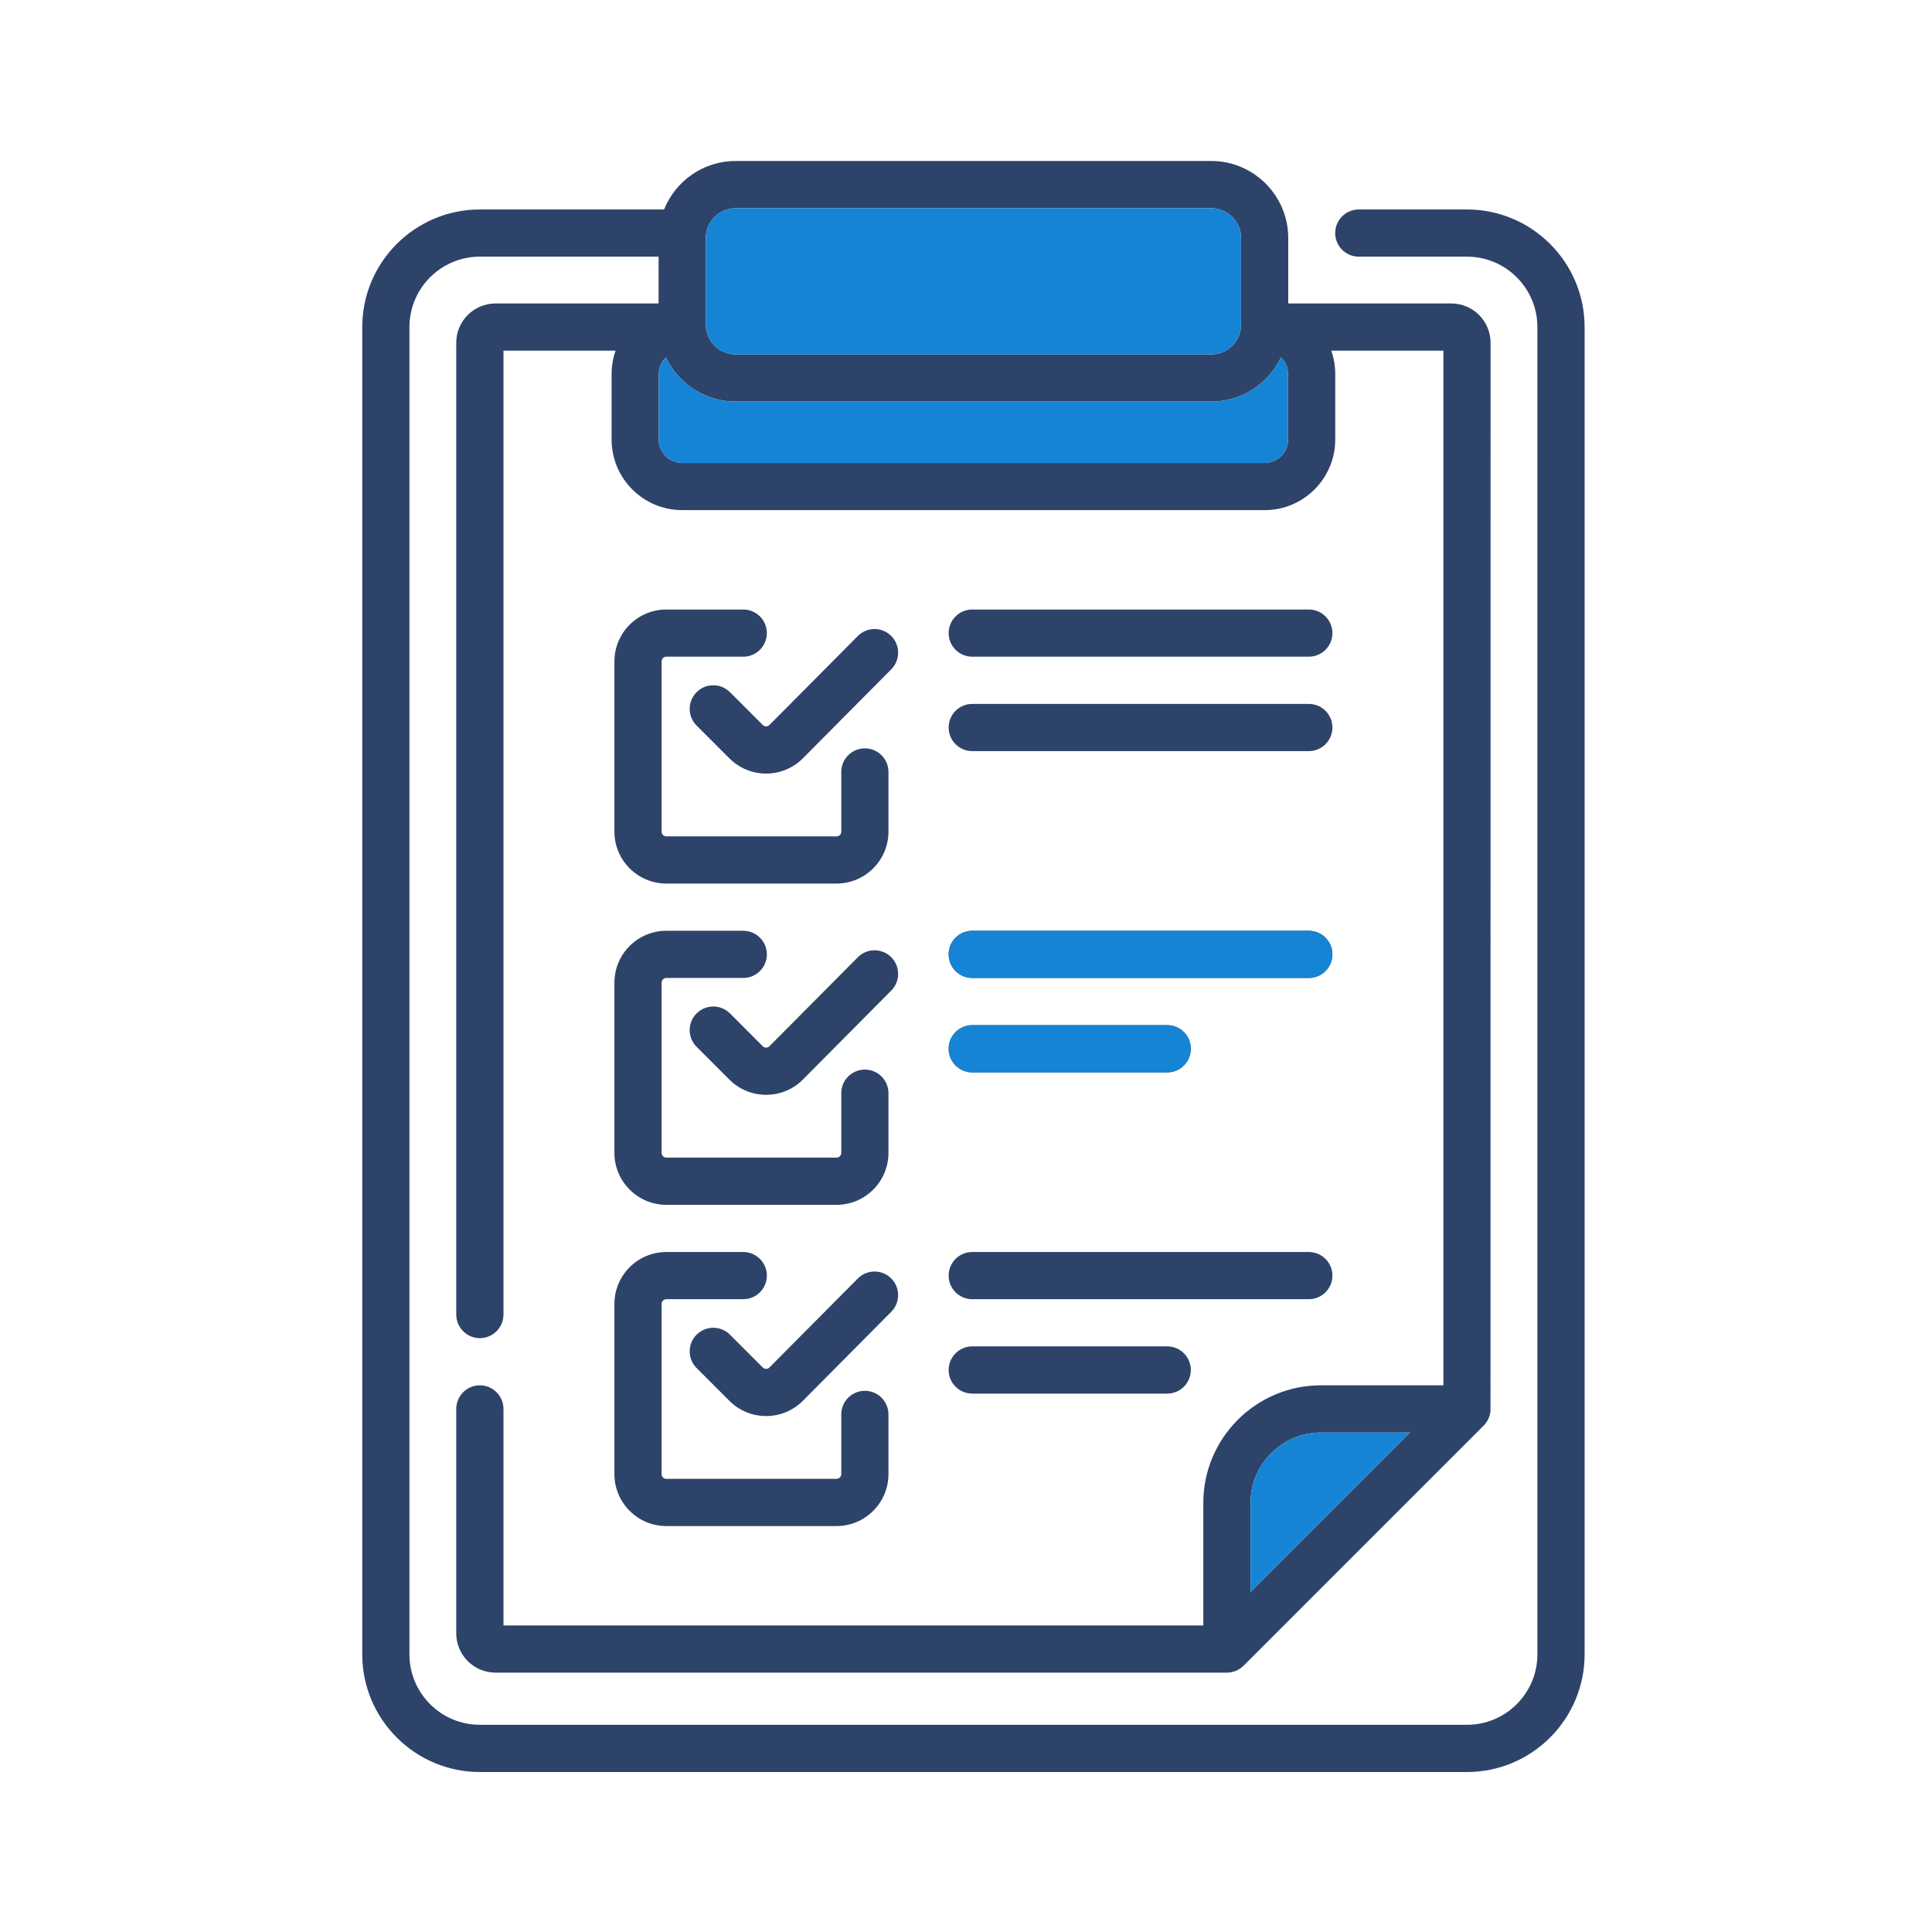 <svg width="52" height="52" viewBox="0 0 52 52" fill="none" xmlns="http://www.w3.org/2000/svg">
<path d="M23.088 34.411L20.71 36.805C20.68 36.836 20.645 36.843 20.62 36.843H20.62C20.596 36.843 20.561 36.837 20.53 36.806L19.647 35.923C19.399 35.675 18.997 35.675 18.749 35.923C18.501 36.171 18.501 36.573 18.749 36.821L19.632 37.704C19.896 37.968 20.247 38.113 20.62 38.113H20.623C20.997 38.113 21.348 37.966 21.612 37.7L23.989 35.306C24.236 35.057 24.235 34.655 23.986 34.408C23.737 34.161 23.335 34.162 23.088 34.411ZM23.986 17.115C23.737 16.868 23.335 16.869 23.088 17.119L20.71 19.513C20.68 19.544 20.645 19.55 20.62 19.55H20.62C20.596 19.55 20.561 19.544 20.53 19.513L19.647 18.63C19.399 18.382 18.997 18.382 18.749 18.63C18.501 18.878 18.501 19.28 18.749 19.528L19.632 20.411C19.896 20.675 20.247 20.821 20.62 20.821H20.623C20.997 20.82 21.348 20.673 21.612 20.408L23.989 18.014C24.236 17.765 24.235 17.363 23.986 17.115ZM23.986 25.762C23.737 25.514 23.335 25.516 23.088 25.765L20.71 28.159C20.68 28.19 20.645 28.197 20.62 28.197H20.62C20.596 28.197 20.561 28.19 20.53 28.16L19.647 27.276C19.399 27.028 18.997 27.028 18.749 27.276C18.501 27.524 18.501 27.927 18.749 28.174L19.632 29.058C19.896 29.322 20.247 29.467 20.62 29.467H20.623C20.997 29.466 21.348 29.32 21.612 29.054L23.989 26.66C24.236 26.411 24.235 26.009 23.986 25.762ZM20.005 16.405H17.934C17.164 16.405 16.537 17.032 16.537 17.802V22.384C16.537 23.154 17.164 23.781 17.934 23.781H22.516C23.286 23.781 23.913 23.154 23.913 22.384V20.777C23.913 20.426 23.629 20.142 23.278 20.142C22.927 20.142 22.643 20.426 22.643 20.777V22.384C22.643 22.454 22.586 22.511 22.516 22.511H17.934C17.864 22.511 17.807 22.454 17.807 22.384V17.802C17.807 17.733 17.864 17.675 17.934 17.675H20.005C20.355 17.675 20.64 17.391 20.64 17.04C20.64 16.689 20.355 16.405 20.005 16.405ZM39.484 5.638H36.572C36.221 5.638 35.937 5.922 35.937 6.273C35.937 6.624 36.221 6.908 36.572 6.908H39.484C40.529 6.908 41.379 7.758 41.379 8.803V44.528C41.379 45.573 40.529 46.423 39.484 46.423H12.916C11.87 46.423 11.02 45.573 11.02 44.528V8.803C11.02 7.758 11.871 6.908 12.916 6.908H17.726V8.168H13.337C12.755 8.168 12.28 8.642 12.28 9.225V35.381C12.28 35.732 12.565 36.016 12.916 36.016C13.266 36.016 13.551 35.732 13.551 35.381V9.438H16.569C16.499 9.636 16.461 9.848 16.461 10.068V11.83C16.461 12.878 17.314 13.73 18.361 13.73H34.038C35.086 13.73 35.938 12.878 35.938 11.83V10.068C35.938 9.848 35.9 9.636 35.831 9.438H38.849V37.286H35.553C33.807 37.286 32.387 38.706 32.387 40.452V43.749H13.551V37.922C13.551 37.571 13.266 37.286 12.916 37.286C12.565 37.286 12.28 37.571 12.28 37.922V43.962C12.28 44.545 12.755 45.019 13.337 45.019H33.022C33.191 45.019 33.352 44.951 33.471 44.833L33.473 44.831L39.933 38.37C40.041 38.262 40.107 38.115 40.117 37.962C40.117 37.956 40.119 9.239 40.119 9.225C40.119 8.642 39.645 8.168 39.062 8.168H34.673V6.406C34.673 5.263 33.744 4.333 32.601 4.333H19.798C18.927 4.333 18.18 4.874 17.874 5.638H12.916C11.17 5.638 9.75 7.058 9.75 8.803V44.528C9.75 46.273 11.17 47.694 12.916 47.694H39.484C41.229 47.694 42.65 46.273 42.65 44.528V8.803C42.65 7.058 41.229 5.638 39.484 5.638ZM33.658 42.85V40.452C33.658 39.407 34.508 38.557 35.553 38.557H37.95L33.658 42.85ZM18.997 6.406C18.997 5.964 19.356 5.604 19.798 5.604H32.601C33.043 5.604 33.403 5.964 33.403 6.406V8.737C33.403 9.179 33.043 9.539 32.601 9.539H19.798C19.356 9.539 18.997 9.179 18.997 8.737V6.406ZM17.731 10.068C17.731 9.891 17.805 9.731 17.923 9.617C18.254 10.321 18.97 10.809 19.798 10.809H32.601C33.429 10.809 34.145 10.321 34.477 9.617C34.595 9.731 34.668 9.891 34.668 10.068V11.83C34.668 12.178 34.386 12.46 34.038 12.46H18.361C18.014 12.46 17.731 12.178 17.731 11.83V10.068ZM16.537 31.03C16.537 31.801 17.164 32.428 17.934 32.428H22.516C23.286 32.428 23.913 31.801 23.913 31.03V29.423C23.913 29.072 23.629 28.788 23.278 28.788C22.927 28.788 22.643 29.072 22.643 29.423V31.03C22.643 31.1 22.586 31.157 22.516 31.157H17.934C17.864 31.157 17.807 31.1 17.807 31.03V26.449C17.807 26.379 17.864 26.322 17.934 26.322H20.005C20.355 26.322 20.64 26.038 20.64 25.687C20.64 25.336 20.355 25.052 20.005 25.052H17.934C17.164 25.052 16.537 25.678 16.537 26.449V31.03ZM26.168 34.968H35.227C35.578 34.968 35.862 34.684 35.862 34.333C35.862 33.982 35.578 33.698 35.227 33.698H26.168C25.817 33.698 25.533 33.982 25.533 34.333C25.533 34.684 25.817 34.968 26.168 34.968ZM16.537 39.676C16.537 40.447 17.164 41.074 17.934 41.074H22.516C23.286 41.074 23.913 40.447 23.913 39.676V38.069C23.913 37.718 23.629 37.434 23.278 37.434C22.927 37.434 22.643 37.718 22.643 38.069V39.676C22.643 39.746 22.586 39.803 22.516 39.803H17.934C17.864 39.803 17.807 39.746 17.807 39.676V35.095C17.807 35.025 17.864 34.968 17.934 34.968H20.005C20.355 34.968 20.64 34.684 20.64 34.333C20.64 33.982 20.355 33.698 20.005 33.698H17.934C17.164 33.698 16.537 34.325 16.537 35.095V39.676ZM26.168 37.509H31.416C31.767 37.509 32.051 37.224 32.051 36.874C32.051 36.523 31.767 36.238 31.416 36.238H26.168C25.817 36.238 25.533 36.523 25.533 36.874C25.533 37.224 25.817 37.509 26.168 37.509ZM26.168 28.863H31.416C31.767 28.863 32.051 28.578 32.051 28.227C32.051 27.877 31.767 27.592 31.416 27.592H26.168C25.817 27.592 25.533 27.877 25.533 28.227C25.533 28.578 25.817 28.863 26.168 28.863ZM26.168 26.322H35.227C35.578 26.322 35.862 26.038 35.862 25.687C35.862 25.336 35.578 25.052 35.227 25.052H26.168C25.817 25.052 25.533 25.336 25.533 25.687C25.533 26.038 25.817 26.322 26.168 26.322ZM26.168 20.216H35.227C35.578 20.216 35.862 19.932 35.862 19.581C35.862 19.23 35.578 18.946 35.227 18.946H26.168C25.817 18.946 25.533 19.23 25.533 19.581C25.533 19.932 25.817 20.216 26.168 20.216ZM26.168 17.675H35.227C35.578 17.675 35.862 17.391 35.862 17.04C35.862 16.689 35.578 16.405 35.227 16.405H26.168C25.817 16.405 25.533 16.689 25.533 17.04C25.533 17.391 25.817 17.675 26.168 17.675Z" fill="#2E4369"/>
<path d="M33.658 42.85V40.452C33.658 39.407 34.508 38.557 35.553 38.557H37.95L33.658 42.85Z" fill="#1684D4"/>
<path d="M17.731 10.068C17.731 9.891 17.805 9.731 17.923 9.617C18.254 10.321 18.97 10.809 19.798 10.809H32.601C33.429 10.809 34.145 10.321 34.477 9.617C34.595 9.731 34.668 9.891 34.668 10.068V11.83C34.668 12.178 34.386 12.46 34.038 12.46H18.361C18.014 12.46 17.731 12.178 17.731 11.83V10.068Z" fill="#1684D4"/>
<path d="M18.997 6.406C18.997 5.964 19.356 5.604 19.798 5.604H32.601C33.043 5.604 33.403 5.964 33.403 6.406V8.737C33.403 9.179 33.043 9.539 32.601 9.539H19.798C19.356 9.539 18.997 9.179 18.997 8.737V6.406Z" fill="#1684D4"/>
<path fill-rule="evenodd" clip-rule="evenodd" d="M31.416 28.863H26.168C25.817 28.863 25.533 28.578 25.533 28.227C25.533 27.877 25.817 27.592 26.168 27.592H31.416C31.767 27.592 32.051 27.877 32.051 28.227C32.051 28.578 31.767 28.863 31.416 28.863ZM35.227 26.322H26.168C25.817 26.322 25.533 26.038 25.533 25.687C25.533 25.336 25.817 25.052 26.168 25.052H35.227C35.578 25.052 35.862 25.336 35.862 25.687C35.862 26.038 35.578 26.322 35.227 26.322Z" fill="#1684D4"/>
</svg>
